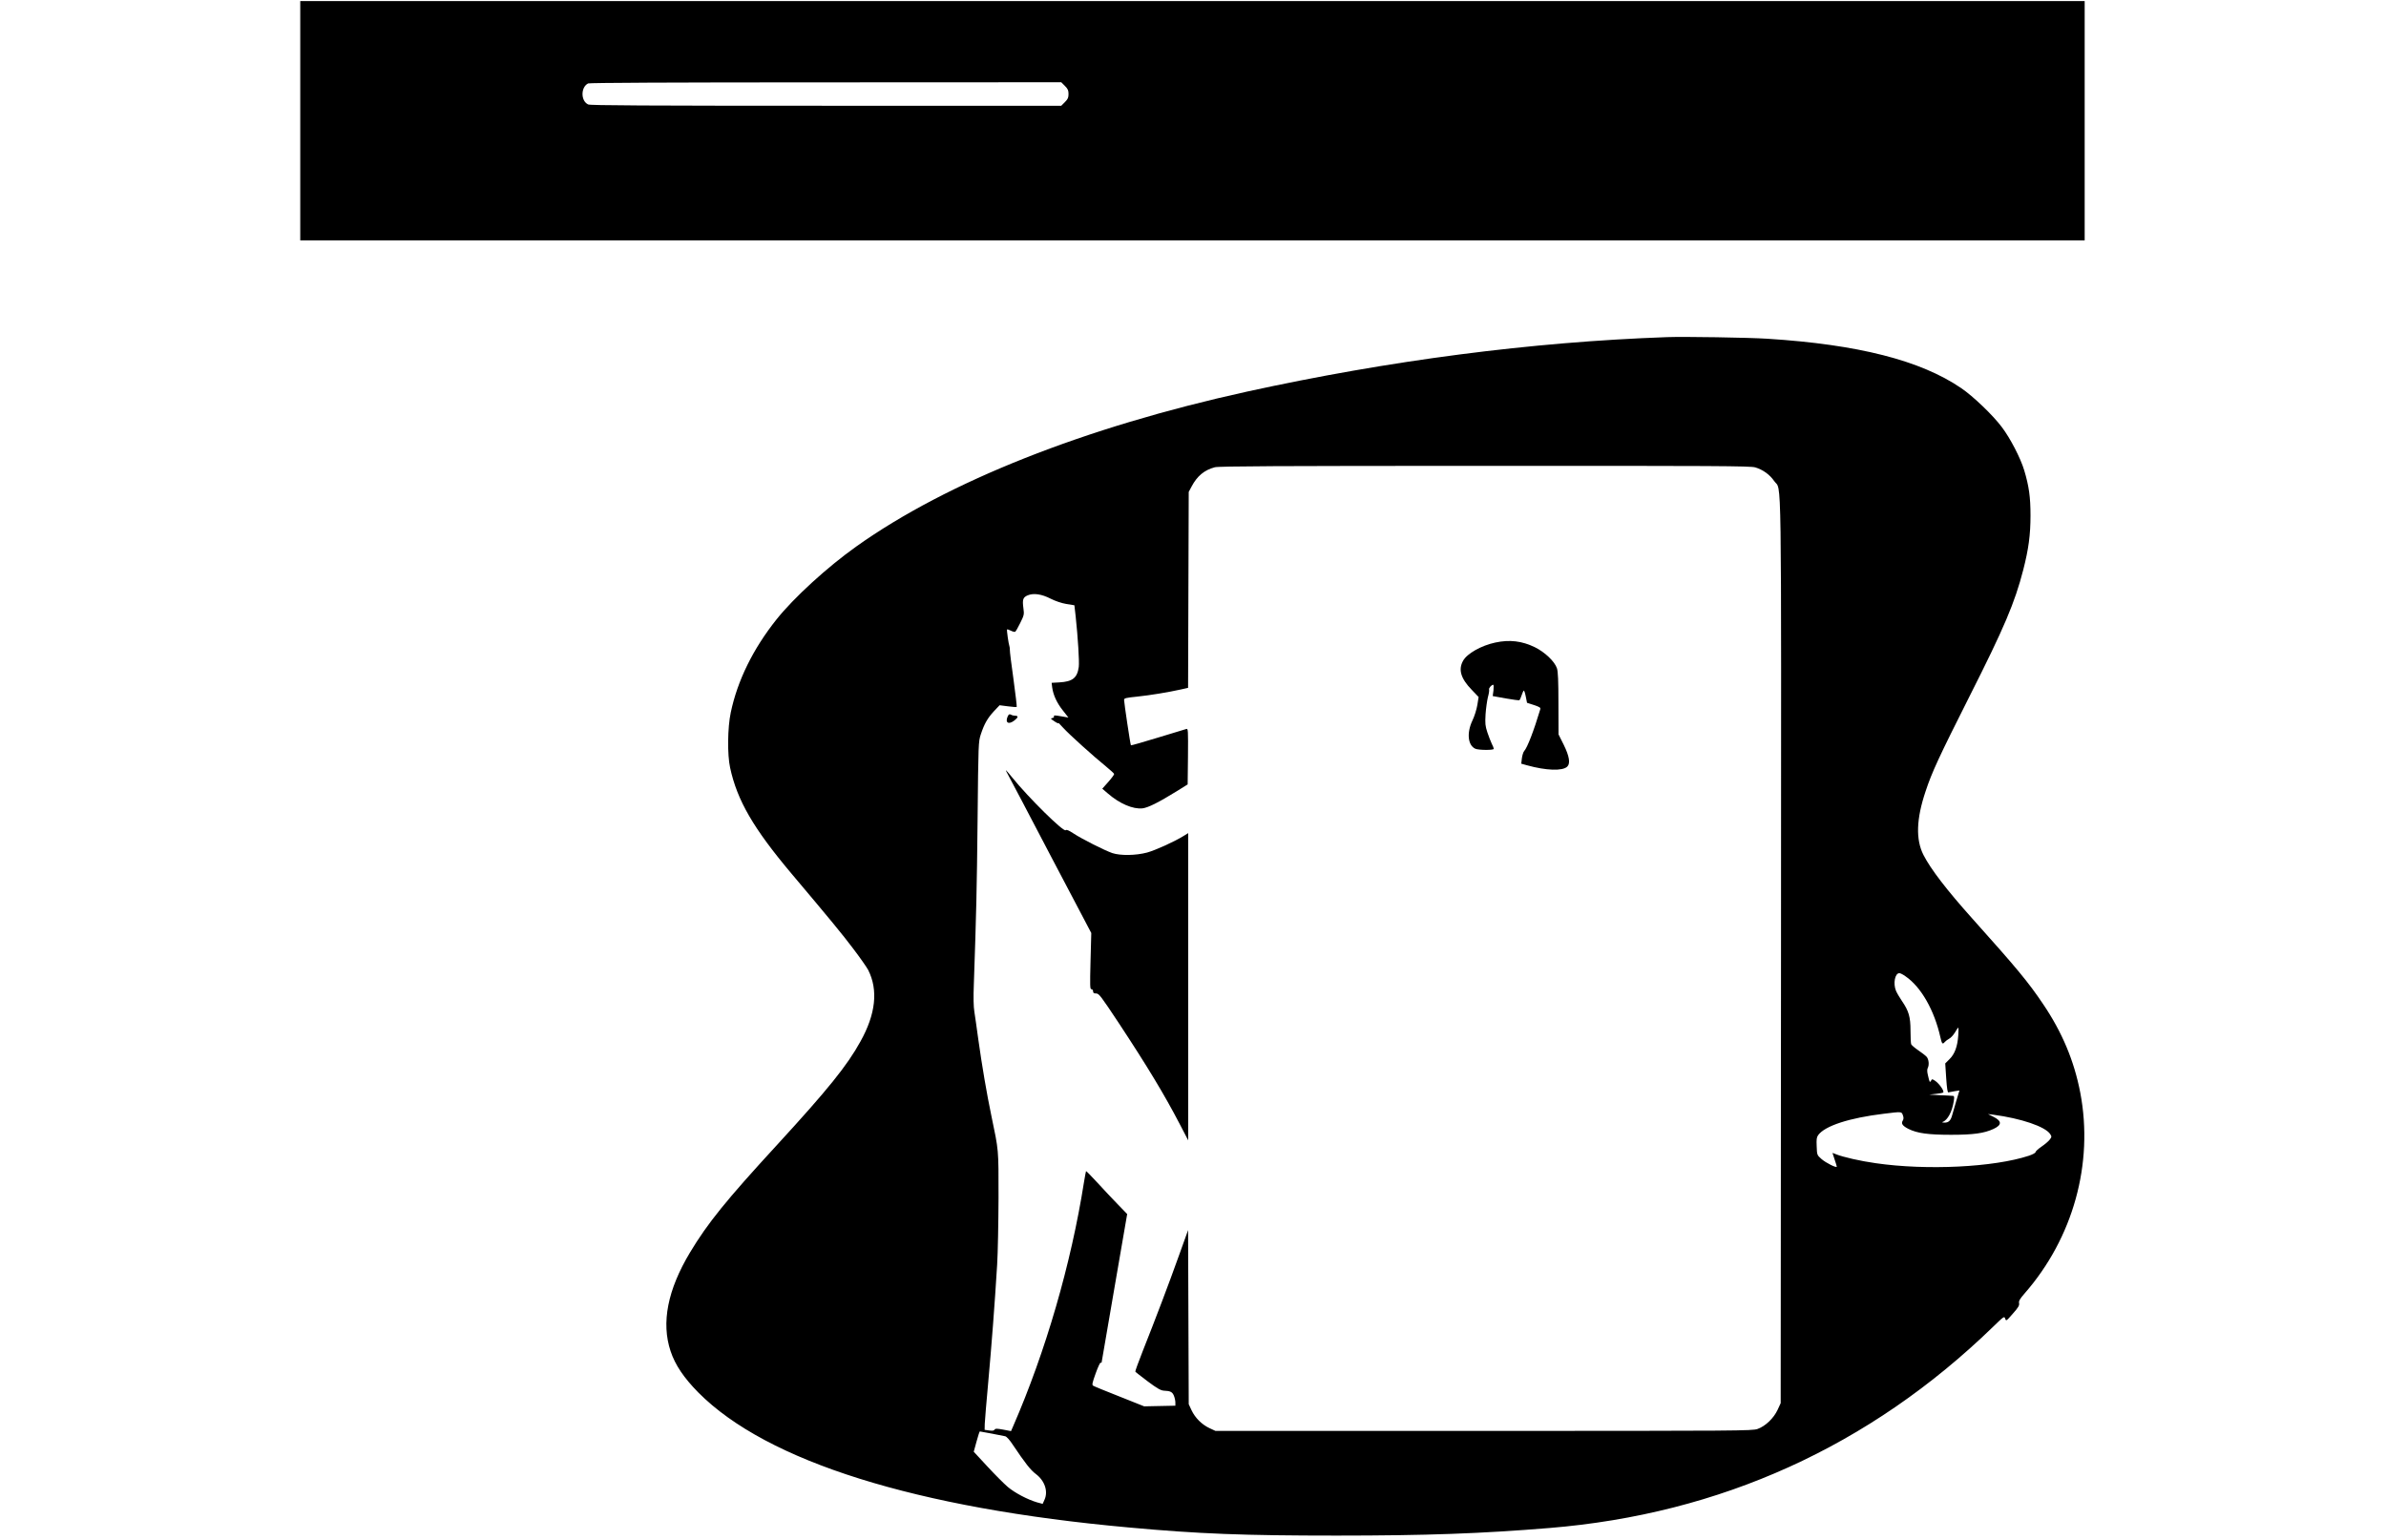 <?xml version="1.0" standalone="no"?>
<!DOCTYPE svg PUBLIC "-//W3C//DTD SVG 20010904//EN"
 "http://www.w3.org/TR/2001/REC-SVG-20010904/DTD/svg10.dtd">
<svg version="1.0" xmlns="http://www.w3.org/2000/svg"
 width="2233pt" height="1442pt" viewBox="0 0 2233 1442"
 preserveAspectRatio="xMidYMid meet">

<g transform="translate(0,1442) scale(0.1,-0.1)"
fill="#000000" stroke="none">
<path d="M2810 13290 l0 -1120 8350 0 8350 0 0 1120 0 1120 -8350 0 -8350 0 0
-1120z m7156 326 c28 -28 34 -42 34 -76 0 -34 -6 -48 -34 -76 l-34 -34 -2201
0 c-1684 0 -2206 3 -2226 12 -71 32 -71 162 -1 197 14 6 764 10 2224 10 l2204
1 34 -34z"/>
<path d="M15600 11264 c-1269 -45 -2596 -218 -3930 -510 -1519 -334 -2802
-842 -3655 -1449 -272 -193 -587 -481 -749 -685 -218 -274 -364 -570 -427
-870 -30 -140 -33 -394 -6 -517 66 -306 218 -568 576 -993 366 -434 472 -563
577 -702 64 -84 126 -173 139 -198 95 -187 71 -413 -72 -669 -125 -227 -305
-450 -783 -971 -477 -519 -647 -730 -812 -1004 -210 -350 -271 -659 -182 -925
43 -129 124 -249 260 -387 642 -646 2037 -1083 4029 -1263 657 -60 1075 -76
1945 -76 839 0 1356 19 1990 71 1601 131 2999 765 4151 1882 104 101 107 103
115 78 9 -25 10 -24 72 47 52 58 62 77 58 98 -4 20 6 38 51 90 455 520 648
1216 522 1879 -57 298 -170 568 -349 832 -138 205 -243 332 -665 803 -237 265
-386 459 -454 592 -73 145 -67 336 20 595 59 179 125 321 408 883 329 651 427
883 506 1190 50 195 68 327 68 510 0 172 -14 273 -59 423 -34 113 -130 299
-208 402 -84 113 -269 290 -382 367 -380 259 -963 408 -1814 462 -166 11 -783
21 -940 15z m826 -1219 c72 -21 137 -68 178 -128 72 -106 66 292 64 -4403 l-3
-4229 -29 -63 c-37 -79 -114 -153 -188 -179 -51 -17 -154 -18 -2563 -18
l-2510 0 -56 26 c-72 34 -134 96 -168 168 l-26 56 -3 815 -3 815 -88 -245
c-94 -263 -214 -579 -335 -884 -41 -104 -73 -192 -71 -196 2 -4 55 -45 117
-92 87 -65 121 -84 148 -86 63 -3 81 -11 96 -47 8 -19 14 -48 14 -64 l0 -30
-146 -3 -146 -3 -231 92 c-128 50 -239 96 -246 101 -13 7 -9 26 23 115 21 59
42 104 47 101 5 -3 9 -2 9 3 0 4 54 318 120 698 l119 690 -87 90 c-48 49 -134
141 -191 203 -57 62 -105 111 -107 109 -1 -1 -10 -47 -19 -102 -121 -768 -359
-1587 -663 -2286 l-20 -46 -73 14 c-61 11 -74 11 -81 0 -5 -10 -19 -12 -50 -8
l-43 6 1 55 c1 30 16 208 33 395 31 343 60 718 83 1095 7 113 12 396 13 630 0
463 3 429 -68 770 -41 195 -87 464 -122 715 -13 99 -30 213 -36 253 -8 48 -10
134 -5 260 23 665 28 882 35 1537 7 724 8 731 30 800 33 100 63 152 123 217
l53 56 78 -10 c43 -6 80 -8 82 -6 3 2 -11 119 -30 259 -20 140 -35 263 -34
274 1 11 -1 27 -4 35 -8 22 -27 153 -22 158 2 2 18 -3 36 -12 17 -9 36 -13 40
-10 5 3 27 40 47 82 36 73 38 80 30 137 -11 82 -5 103 40 122 55 23 131 12
216 -32 44 -22 100 -41 146 -49 l75 -12 12 -105 c21 -196 35 -422 29 -472 -14
-103 -58 -138 -182 -145 l-72 -4 5 -42 c10 -71 42 -143 98 -214 l54 -69 -70
12 c-57 10 -69 10 -65 -1 3 -7 -4 -14 -16 -16 -19 -3 -16 -7 21 -31 24 -16 40
-23 36 -15 -4 7 16 -13 45 -45 57 -63 287 -270 402 -363 40 -33 74 -64 75 -69
1 -6 -23 -39 -54 -74 l-57 -64 50 -43 c111 -97 237 -151 327 -141 53 7 148 54
321 161 l101 63 3 262 c2 247 1 262 -15 257 -10 -3 -130 -39 -267 -81 -136
-42 -250 -74 -252 -72 -5 4 -64 399 -64 425 0 16 14 20 123 31 124 13 287 40
409 67 l67 15 3 917 3 917 27 51 c52 98 119 154 217 180 36 10 594 13 2527 13
2161 1 2487 -1 2530 -14z m1408 -4765 c145 -99 270 -319 326 -572 14 -61 20
-67 41 -42 7 8 25 22 40 30 16 8 40 34 55 59 14 25 28 45 31 45 3 0 3 -33 0
-72 -7 -104 -33 -175 -82 -223 l-40 -40 9 -138 c7 -100 13 -137 21 -133 7 2
33 7 58 11 l45 7 -29 -96 c-15 -52 -33 -113 -39 -135 -14 -52 -34 -71 -73 -70
-18 0 -25 3 -17 6 48 17 90 97 105 196 6 36 4 47 -6 48 -8 0 -27 2 -44 3 -16
1 -64 3 -105 5 l-75 4 63 7 c34 4 65 9 68 13 13 12 -38 85 -78 111 -25 16 -27
16 -36 -1 -12 -20 -13 -18 -30 56 -7 28 -7 51 -1 62 16 30 10 84 -11 107 -11
12 -47 39 -79 61 -32 22 -61 47 -65 56 -3 9 -6 66 -6 126 0 129 -16 185 -80
278 -23 34 -48 77 -56 96 -28 68 -10 165 32 165 9 0 35 -13 58 -30z m-25
-1301 c8 -22 7 -35 -2 -50 -17 -27 -1 -49 54 -77 82 -41 186 -55 399 -55 208
0 309 14 397 55 79 37 79 73 0 113 l-52 26 50 -6 c262 -35 485 -111 532 -181
15 -24 15 -27 -4 -52 -11 -15 -45 -44 -76 -65 -31 -21 -57 -45 -57 -52 0 -8
-27 -22 -62 -34 -328 -108 -956 -139 -1433 -70 -144 20 -308 58 -370 83 -19 8
-35 14 -35 12 0 -2 9 -29 20 -61 11 -32 20 -62 20 -66 0 -16 -102 35 -143 71
-42 37 -42 38 -45 118 -3 66 -1 85 14 106 63 87 292 161 614 200 171 21 166
21 179 -15z m-8529 -2979 c58 -11 115 -22 127 -25 14 -3 43 -35 74 -83 112
-167 164 -234 214 -271 83 -63 116 -162 80 -241 l-17 -38 -52 14 c-89 26 -209
89 -275 145 -35 30 -121 116 -191 192 l-127 137 26 95 c14 52 28 95 31 95 3 0
52 -9 110 -20z"/>
<path d="M13994 8405 c-131 -28 -264 -103 -301 -170 -47 -83 -22 -167 81 -273
l64 -67 -12 -75 c-7 -42 -27 -106 -46 -145 -55 -116 -43 -232 27 -264 31 -14
173 -15 173 -1 0 6 -8 27 -19 48 -10 20 -28 68 -41 106 -20 61 -22 82 -17 170
4 56 14 127 22 160 9 32 14 64 11 71 -5 13 23 45 39 45 4 0 5 -24 2 -53 l-7
-53 122 -22 c66 -12 124 -19 128 -17 3 2 13 22 20 45 7 23 17 43 21 45 3 3 12
-22 18 -54 l12 -60 65 -21 c58 -20 64 -24 58 -43 -59 -197 -120 -355 -149
-387 -9 -9 -18 -40 -22 -68 l-6 -51 54 -15 c180 -50 334 -55 377 -12 30 30 19
97 -33 203 l-49 98 -1 290 c0 213 -4 300 -14 329 -21 64 -113 151 -206 197
-121 59 -237 73 -371 44z"/>
<path d="M9431 7714 c-27 -60 8 -81 63 -38 37 29 38 44 5 44 -11 0 -28 4 -38
10 -15 7 -20 4 -30 -16z"/>
<path d="M9439 7158 c16 -29 197 -372 401 -763 l373 -709 -7 -263 c-6 -234 -5
-263 8 -263 9 0 16 -9 16 -20 0 -15 7 -20 28 -20 27 0 43 -22 209 -272 269
-408 430 -674 575 -953 l78 -150 0 1438 0 1438 -42 -26 c-87 -54 -266 -135
-343 -156 -106 -28 -249 -30 -325 -5 -70 24 -287 133 -365 185 -43 28 -63 37
-72 29 -21 -17 -347 304 -501 495 -30 37 -56 67 -58 67 -2 0 9 -24 25 -52z"/>
</g>
</svg>
